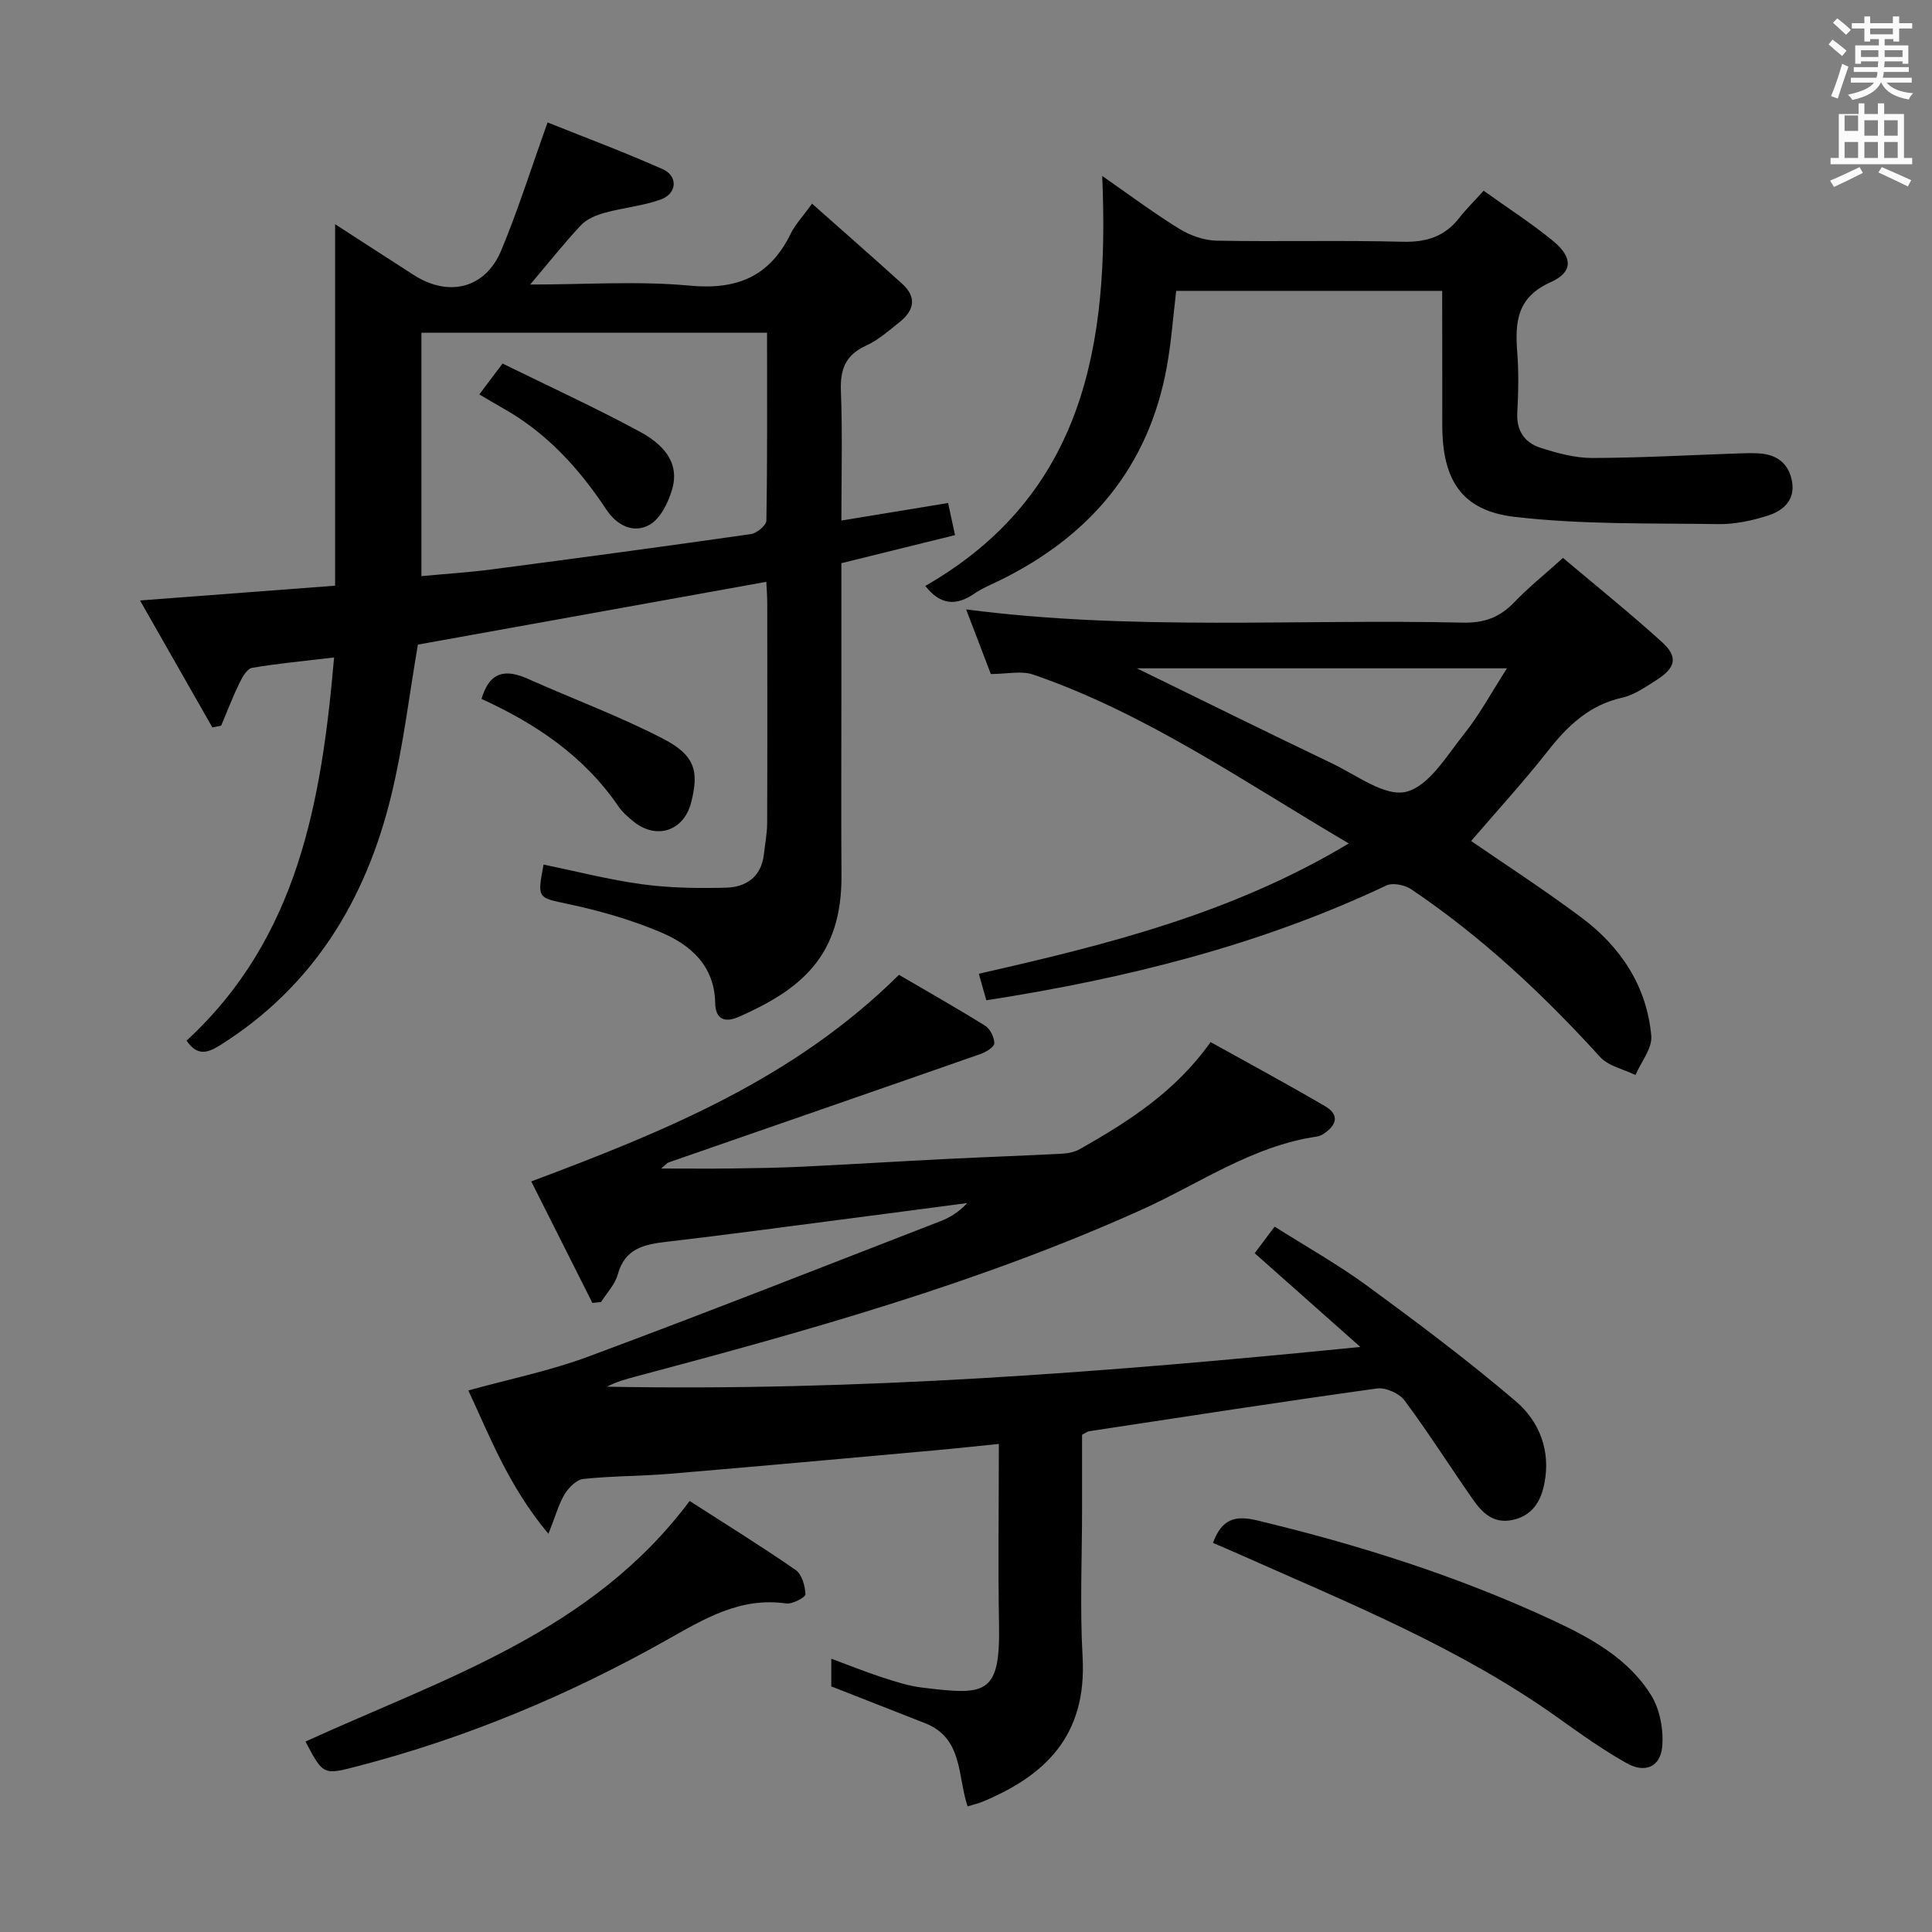 <svg enable-background="new 0 0 400 400" viewBox="0 0 400 400" xmlns="http://www.w3.org/2000/svg"><rect x="0" y="0" width="400" height="400" fill="#808080" stroke="none"/><path d="m378.6 9.2.8-1c.9.7 1.9 1.4 2.9 2.3l-.9 1.1c-1.1-.9-2-1.7-2.8-2.4zm.5 10.7c.9-2.1 1.6-4.3 2.3-6.7.4.2.8.4 1.3.6-.7 2.1-1.5 4.3-2.2 6.6zm.4-15.2.9-.9c1 .8 2 1.6 2.8 2.4l-1 1c-1-.9-1.9-1.8-2.7-2.5zm12.5-1.3h1.2v1.4h2.7v1.1h-2.7v2.7h-1.2v-.5h-1.8v1.3h4.9v3.8h-1.2v-.5h-3.7c0 .4-.1.9-.1 1.2h5.1v1h-5.2c0 .5-.1.9-.2 1.2h6v1h-5.2c1.1 1.3 2.9 2 5.5 2.2-.4.4-.7.8-.9 1.3-2.9-.5-4.8-1.6-5.7-3.5h-.1c-.8 1.7-2.7 2.9-5.9 3.6-.2-.4-.6-.8-.9-1.1 2.8-.6 4.6-1.4 5.4-2.5h-4.8v-1h5.3c.1-.3.2-.7.2-1.2h-4.9v-1h5c0-.4 0-.8.1-1.2h-3.6v.5h-1.2v-3.8h4.9v-1.3h-1.8v.5h-1.2v-2.7h-2.6v-1.1h2.6v-1.4h1.2v1.4h4.7v-1.4zm-6.7 8.4h3.6c0-.4 0-.9 0-1.4h-3.6zm1.9-4.7h4.7v-1.2h-4.7zm6.7 3.3h-3.7v1.4h3.7z" fill="#fafbfa"/><path d="m384.7 21.4h1.3v2.2h2.8v-2.2h1.3v2.2h4.1v9.1h1.7v1.3h-16.9v-1.3h1.7v-9.1h4.1v-2.2zm.3 13.2.7 1.2c-1.8.9-3.8 1.9-6 2.9-.2-.4-.5-.8-.8-1.3 2.4-1 4.4-2 6.1-2.8zm-3.1-7.5h2.8v-3.2h-2.8v4.2zm0 5.6h2.8v-3.3h-2.8zm4.1-4.6h2.8v-3.2h-2.8zm0 4.6h2.8v-3.3h-2.8zm3.6 1.9c2.1.9 4.1 1.8 6.1 2.7l-.7 1.3c-2.2-1.1-4.2-2-6.1-2.9zm3.3-9.7h-2.8v3.2h2.8zm-2.8 7.8h2.8v-3.3h-2.8z" fill="#fafbfa"/><g fill="#010000"><path d="m113.55 317.56c-8.36-9.97-12.28-20.55-16.59-29.68 8.41-2.33 16.9-4.05 24.93-7.04 24.39-9.07 48.61-18.62 72.88-28.03 1.97-.77 3.8-1.9 5.48-3.73-8.23 1.08-16.46 2.18-24.69 3.24-12.52 1.62-25.02 3.32-37.56 4.78-4.66.54-8.63 1.38-10.1 6.77-.56 2.06-2.27 3.81-3.46 5.7-.6.06-1.19.13-1.79.19-4.39-8.73-8.78-17.45-12.66-25.16 27.87-10.44 54.42-21.27 76.13-42.77 5.61 3.28 11.8 6.78 17.83 10.53 1.05.65 1.89 2.38 1.91 3.63.02.73-1.66 1.81-2.77 2.2-21.55 7.54-43.13 15-64.7 22.49-.28.1-.49.4-1.51 1.25 5.41 0 10.07.05 14.73-.01 4.83-.06 9.66-.14 14.49-.37 9.96-.48 19.91-1.1 29.87-1.6 7.98-.4 15.96-.67 23.93-1.09 1.28-.07 2.67-.37 3.77-1 10.02-5.7 19.7-11.84 26.97-22.11 7.89 4.39 15.88 8.7 23.71 13.28 3.11 1.82 2.32 4.02-.38 5.76-.41.26-.91.46-1.39.53-13.32 1.96-24.23 9.72-36.11 15.09-33.76 15.24-69.25 25.11-104.89 34.6-2 .53-3.99 1.08-5.92 2.09 51.69.98 103.07-2.93 155.98-8.23-7.95-7.06-14.85-13.17-21.87-19.41 1.24-1.65 2.43-3.23 4.13-5.5 6.5 4.12 13.14 7.84 19.24 12.31 10.45 7.66 20.84 15.45 30.69 23.85 4.92 4.19 7.29 10.34 5.89 17.15-.73 3.57-2.45 6.5-6.48 7.4-3.99.89-6.33-1.42-8.28-4.21-4.77-6.82-9.21-13.86-14.17-20.52-1.1-1.47-3.9-2.72-5.7-2.47-19.9 2.76-39.75 5.84-59.61 8.85-.3.05-.58.28-1.45.73v15.04c0 10.33-.47 20.69.11 30.99.92 16.44-7.95 24.62-20.67 29.93-.91.38-1.89.59-3.14.98-2.1-6.19-.9-14.1-8.75-17.2-6.32-2.49-12.64-4.96-19.47-7.64 0-1.2 0-3.13 0-5.73 3.64 1.34 7.06 2.73 10.57 3.87 2.68.87 5.41 1.76 8.18 2.1 13.01 1.58 16.23 1.69 15.98-12.73-.22-12.31-.04-24.62-.04-37.71-4.77.48-9.13.96-13.49 1.35-18.21 1.64-36.41 3.3-54.63 4.83-5.96.5-11.97.44-17.91 1.07-1.43.15-3.06 1.83-3.91 3.22-1.22 2.07-1.86 4.49-3.31 8.14z"/><path d="m69.17 136.12c-6.19.74-11.62 1.24-16.98 2.15-1.02.17-2 1.87-2.58 3.07-1.41 2.9-2.56 5.92-3.82 8.9-.61.12-1.21.25-1.82.37-4.84-8.5-9.68-16.99-14.98-26.29 14.21-1.08 27.36-2.07 40.39-3.06 0-25.07 0-49.64 0-74.84 5.52 3.57 10.9 7.06 16.29 10.52 7.23 4.64 14.81 2.79 18.09-5.06 3.5-8.39 6.23-17.09 9.61-26.53 7.61 3.05 15.81 6.11 23.8 9.66 3.26 1.45 3.03 5.07-.39 6.3-3.7 1.34-7.75 1.68-11.57 2.74-1.76.49-3.71 1.28-4.91 2.56-3.48 3.69-6.63 7.69-10.53 12.3 11.58 0 22.41-.77 33.07.23 9.82.92 16.55-1.94 20.87-10.76.93-1.91 2.48-3.52 4.42-6.21 6.34 5.62 12.55 11.06 18.67 16.6 3.1 2.8 2.43 5.56-.58 7.94-2.21 1.75-4.39 3.71-6.91 4.85-4.29 1.94-5.39 4.94-5.21 9.44.34 8.77.1 17.56.1 26.77 7.66-1.26 14.64-2.4 22.09-3.63.46 2.14.91 4.18 1.44 6.65-7.82 1.93-15.5 3.83-23.53 5.81v27.59c0 12.33-.07 24.67.02 37 .12 16.94-8.61 23.71-21.12 29.28-2.97 1.33-4.96.69-5.03-2.84-.15-7.63-5-11.94-11.14-14.56-6.05-2.58-12.51-4.44-18.96-5.83-6.67-1.43-6.79-1.05-5.43-8.24 6.81 1.4 13.56 3.15 20.43 4.08 5.73.77 11.61.86 17.41.7 4.16-.12 7.26-2.29 7.78-6.93.24-2.14.66-4.29.67-6.43.06-15.17.04-30.33.02-45.5 0-1.47-.12-2.95-.19-4.46-24.21 4.36-48.15 8.68-72.14 13-1.79 10.39-3.02 20.96-5.51 31.22-5.25 21.6-16.13 39.59-35.44 51.72-2.66 1.67-4.73 2.26-6.95-.95 23.09-21.23 27.96-49.54 30.55-79.33zm18.08-16.84c5.23-.49 9.87-.77 14.47-1.38 17.92-2.35 35.83-4.76 53.73-7.32 1.23-.18 3.2-1.8 3.22-2.78.22-12.92.14-25.85.14-38.92-24.2 0-47.84 0-71.56 0z"/><path d="m205.14 139.55c-1.68-4.4-3.33-8.73-5.11-13.38 34.38 4.48 68.65 1.95 102.84 2.74 4.35.1 7.61-1.06 10.59-4.17s6.37-5.83 10.14-9.23c6.89 5.81 13.85 11.41 20.46 17.39 3.42 3.09 2.91 5.36-1.14 7.92-2.24 1.41-4.55 3.06-7.05 3.62-6.76 1.52-11.22 5.73-15.33 10.95-5.11 6.5-10.71 12.61-15.96 18.73 6.52 4.5 14.87 9.9 22.83 15.84 8.15 6.08 13.55 14.22 14.47 24.51.23 2.58-2.11 5.39-3.28 8.1-2.47-1.21-5.59-1.84-7.31-3.73-11.81-12.98-24.52-24.9-39.1-34.72-1.34-.9-3.83-1.42-5.16-.79-26.19 12.38-53.91 19.27-82.82 23.77-.51-1.79-.99-3.47-1.56-5.5 26.45-5.99 52.41-12.45 76.6-26.97-21.88-12.88-41.96-26.9-65.26-34.94-2.5-.88-5.54-.14-8.85-.14zm30.24-1.18c14.23 6.95 27.28 13.41 40.42 19.69 5.06 2.42 10.96 6.95 15.33 5.87 4.74-1.17 8.44-7.52 12.05-12.04 3.19-3.99 5.63-8.56 8.82-13.52-26.12 0-50.81 0-76.62 0z"/><path d="m298.59 60.22c-18.82 0-36.79 0-55.07 0-.64 5.33-1.01 10.6-1.95 15.76-3.76 20.75-15.92 35.03-34.57 44.18-1.79.88-3.67 1.63-5.29 2.75-3.76 2.6-7.03 2.36-10.14-1.6 32.89-18.86 38.13-49.95 36.63-84.88 5.53 3.84 10.61 7.64 15.99 10.96 2.24 1.38 5.11 2.39 7.72 2.44 12.83.24 25.67-.11 38.49.22 4.93.13 8.7-1.07 11.72-4.93 1.43-1.83 3.1-3.47 5.05-5.63 5.08 3.64 9.95 6.76 14.39 10.41 4.07 3.36 4.17 6.43-.51 8.52-7 3.13-7.4 8.26-6.92 14.52.32 4.14.24 8.34.01 12.49-.21 3.77 1.53 6.23 4.8 7.28 3.44 1.1 7.1 2.11 10.67 2.11 9.97-.02 19.95-.59 29.92-.93 1.5-.05 3-.11 4.5-.03 3.8.18 6.35 2.07 7 5.87.66 3.88-1.91 6.04-5.03 7.03-3.28 1.04-6.84 1.8-10.26 1.75-14.09-.21-28.28.13-42.22-1.51-10.96-1.29-14.9-7.72-14.91-18.91-.02-9.14-.02-18.27-.02-27.87z"/><path d="m63.25 360.57c28.72-13.12 59.26-22.64 79.53-49.81 7.3 4.7 14.75 9.3 21.94 14.28 1.3.9 1.97 3.29 2.04 5.03.03.62-2.69 2.09-3.98 1.91-9.59-1.37-16.99 3.2-24.92 7.66-20.03 11.26-41.15 20.12-63.47 25.94-7.45 1.96-7.43 2.04-11.14-5.01z"/><path d="m251.13 319.44c1.83-4.94 4.54-5.76 9.13-4.66 21.06 5.05 41.6 11.55 61.24 20.69 7.86 3.66 15.66 7.92 20.37 15.54 1.81 2.94 2.58 7.14 2.27 10.62-.38 4.2-3.55 5.55-7.32 3.44-4.91-2.75-9.52-6.04-14.11-9.32-20.46-14.63-43.64-23.93-66.4-34.07-1.66-.74-3.33-1.44-5.18-2.24z"/><path d="m99.69 144.7c1.7-5.78 5.07-6.18 9.6-4.16 9.36 4.19 19.03 7.75 28.11 12.47 6.54 3.4 7.34 6.73 5.69 13.15-1.51 5.89-7.15 7.77-11.93 3.93-1.16-.93-2.32-1.97-3.15-3.18-7.09-10.37-17.05-17.06-28.32-22.21z"/><path d="m99.24 81.65c1.6-2.12 2.88-3.82 4.81-6.38 9.5 4.67 19.1 9.07 28.37 14.08 4.41 2.39 8.45 6.04 6.74 11.96-.79 2.74-2.43 6.08-4.69 7.35-3.26 1.83-6.71.2-8.94-3.17-5.66-8.56-12.44-15.98-21.52-21.04-1.44-.8-2.85-1.67-4.77-2.8z"/></g></svg>